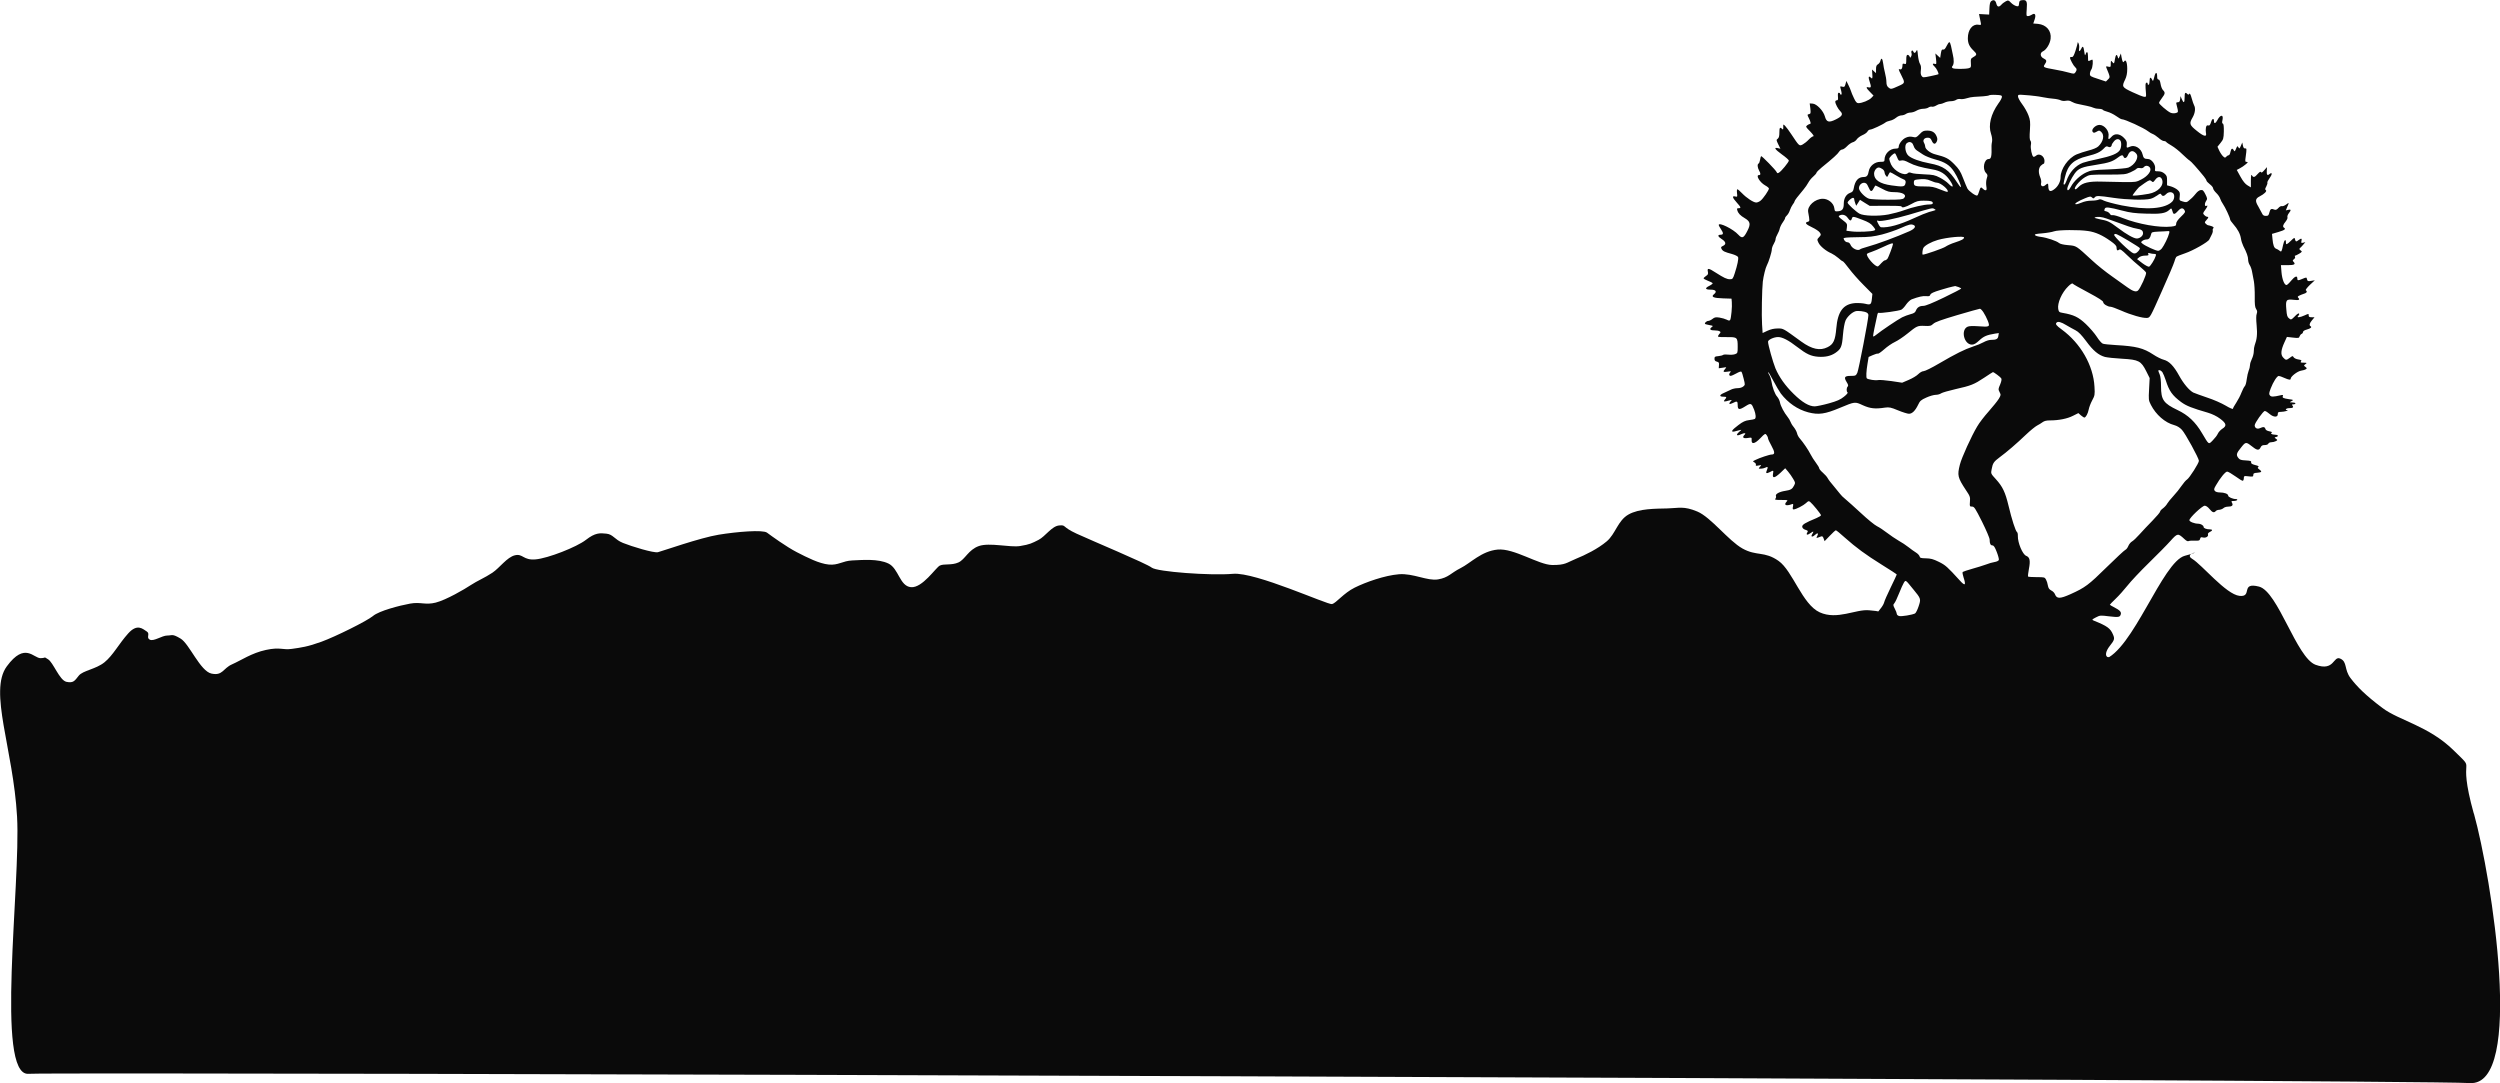 <?xml version="1.0" encoding="UTF-8" standalone="no"?>
<!-- Created with Inkscape (http://www.inkscape.org/) -->

<svg
   width="194.318mm"
   height="84.19mm"
   viewBox="0 0 194.318 84.19"
   version="1.1"
   id="svg1"
   xml:space="preserve"
   xmlns:inkscape="http://www.inkscape.org/namespaces/inkscape"
   xmlns:sodipodi="http://sodipodi.sourceforge.net/DTD/sodipodi-0.dtd"
   xmlns="http://www.w3.org/2000/svg"
   xmlns:svg="http://www.w3.org/2000/svg"><sodipodi:namedview
     id="namedview1"
     pagecolor="#ffffff"
     bordercolor="#000000"
     borderopacity="0.25"
     inkscape:showpageshadow="2"
     inkscape:pageopacity="0.0"
     inkscape:pagecheckerboard="0"
     inkscape:deskcolor="#d1d1d1"
     inkscape:document-units="mm"
     inkscape:zoom="1.654314"
     inkscape:cx="271.71384"
     inkscape:cy="474.2147"
     inkscape:window-width="3840"
     inkscape:window-height="2071"
     inkscape:window-x="-9"
     inkscape:window-y="-9"
     inkscape:window-maximized="1"
     inkscape:current-layer="layer1" /><defs
     id="defs1" /><g
     inkscape:label="Layer 1"
     inkscape:groupmode="layer"
     id="layer1"
     transform="translate(-20.292,-49.396)"><path
       style="display:inline;fill:#0a0a0a;fill-opacity:1;stroke-width:1.8;paint-order:markers stroke fill"
       d="m 212.572,112.63 c -1.376,-4.939 0.355,-3.033 -1.579,-4.924 -1.934,-1.891 -4.21,-2.297 -5.518,-3.279 -1.308,-0.982 -1.962,-1.642 -2.479,-2.319 -0.517,-0.677 -0.237,-1.268 -0.8,-1.519 -0.562,-0.252 -0.435,1.021 -1.919,0.48 -1.484,-0.541 -2.916,-5.697 -4.398,-6.078 -1.483,-0.38 -0.467,0.837 -1.519,0.72 -1.052,-0.117 -2.921,-2.431 -3.679,-2.879 -0.757,-0.448 1.194,-0.69 -0.56,-0.24 -1.754,0.45 -4.055,7.411 -6.317,8.077 -2.262,0.666 -2.624,-1.316 -3.679,-1.279 -1.054,0.037 -0.099,0.834 -2.239,0.96 -2.14,0.125 -7.934,-2.405 -9.996,-2.959 -2.062,-0.554 -1.286,-0.459 -2.319,-0.56 -1.033,-0.101 -2.479,0.779 -3.838,0.16 -1.359,-0.619 -2.097,-3.223 -3.199,-3.998 -1.101,-0.775 -1.706,-0.351 -2.799,-0.96 -1.093,-0.608 -2.46,-2.438 -3.519,-2.879 -1.058,-0.44 -1.418,-0.264 -2.319,-0.24 -0.901,0.024 -2.209,3.91e-4 -3.039,0.48 -0.83,0.479 -0.989,1.494 -1.679,2.079 -0.69,0.585 -1.68,1.068 -2.399,1.359 -0.719,0.292 -0.788,0.491 -1.839,0.48 -1.051,-0.011 -2.973,-1.319 -4.238,-1.2 -1.265,0.119 -2.106,1.053 -2.879,1.439 -0.773,0.387 -0.932,0.741 -1.759,0.88 -0.827,0.139 -1.933,-0.49 -3.039,-0.4 -1.106,0.09 -2.578,0.612 -3.439,1.04 -0.861,0.428 -1.439,1.2 -1.759,1.279 -0.32,0.08 -5.947,-2.506 -7.697,-2.353 -1.751,0.153 -5.918,-0.16 -6.317,-0.48 -0.4,-0.32 -4.641,-2.087 -5.838,-2.639 -1.197,-0.552 -0.786,-0.689 -1.359,-0.64 -0.574,0.049 -1.083,0.86 -1.599,1.12 -0.517,0.26 -0.664,0.354 -1.439,0.48 -0.776,0.126 -2.374,-0.289 -3.199,0 -0.825,0.289 -1.066,1.041 -1.599,1.279 -0.534,0.238 -1.12,0.08 -1.439,0.24 -0.32,0.16 -1.351,1.752 -2.239,1.679 -0.888,-0.073 -0.954,-1.454 -1.759,-1.839 -0.805,-0.385 -2.02,-0.274 -2.799,-0.24 -0.779,0.034 -1.089,0.394 -1.839,0.32 -0.751,-0.074 -1.674,-0.546 -2.479,-0.96 -0.805,-0.414 -1.999,-1.279 -2.319,-1.519 -0.32,-0.24 -2.332,-0.073 -3.758,0.16 -1.427,0.232 -4.398,1.279 -4.718,1.359 -0.32,0.08 -2.058,-0.451 -2.719,-0.72 -0.661,-0.268 -0.76,-0.662 -1.279,-0.72 -0.52,-0.058 -0.88,-0.08 -1.599,0.48 -0.72,0.56 -2.95,1.436 -3.918,1.519 -0.969,0.084 -0.974,-0.466 -1.599,-0.32 -0.625,0.147 -1.183,0.975 -1.759,1.359 -0.576,0.385 -1.2,0.64 -1.679,0.96 -0.48,0.32 -1.905,1.15 -2.719,1.359 -0.814,0.209 -1.174,-0.071 -1.999,0.08 -0.826,0.151 -2.399,0.56 -2.879,0.96 -0.48,0.4 -2.925,1.607 -3.998,1.999 -1.073,0.392 -1.595,0.459 -2.319,0.56 -0.724,0.101 -0.88,-0.16 -1.999,0.08 -1.12,0.24 -1.933,0.811 -2.639,1.12 -0.706,0.308 -0.723,0.909 -1.599,0.72 -0.876,-0.189 -1.727,-2.319 -2.399,-2.719 -0.672,-0.4 -0.629,-0.241 -1.04,-0.24 -0.411,8.8e-4 -1.054,0.483 -1.359,0.32 -0.306,-0.163 0.063,-0.454 -0.24,-0.64 -0.303,-0.186 -0.72,-0.64 -1.439,0.16 -0.72,0.8 -1.172,1.698 -1.839,2.239 -0.667,0.541 -1.679,0.64 -1.999,1.04 -0.32,0.4 -0.414,0.596 -0.96,0.48 -0.545,-0.117 -1.027,-1.527 -1.439,-1.759 -0.412,-0.232 -0.014,-0.106 -0.56,-0.08 -0.546,0.026 -1.219,-1.299 -2.639,0.64 -1.42,1.938 0.503,6.398 0.8,11.675 0.297,5.277 -1.703,20.161 0.88,19.992 2.583,-0.169 185.486,0.445 189.763,0.72 4.277,0.274 1.696,-16.013 0.32,-20.952 z"
       id="path2"
       sodipodi:nodetypes="zzzzzzzzzzzzzzzzzzzzzzzzzzzzzzzzzzzzzzzzzzzzzzzzzzzzzzzzzzzzzzzzzzzzzzzzzzzzzz" /><path
       d="m 175.072,49.477 c -0.096,0.066 -0.133,0.228 -0.147,0.574 l -0.022,0.478 -0.397,-0.022 -0.39,-0.022 0.044,0.228 c 0.022,0.118 0.066,0.317 0.088,0.427 0.044,0.199 0.029,0.213 -0.184,0.177 -0.464,-0.066 -0.817,0.39 -0.817,1.053 0,0.39 0.118,0.648 0.434,0.95 0.287,0.272 0.287,0.346 0,0.508 -0.206,0.118 -0.221,0.155 -0.199,0.471 0.022,0.317 0.007,0.346 -0.162,0.397 -0.272,0.074 -1.126,0.074 -1.244,0 -0.081,-0.052 -0.088,-0.096 -0.022,-0.169 0.118,-0.147 0.125,-0.478 0.022,-0.905 -0.044,-0.206 -0.11,-0.501 -0.14,-0.662 -0.037,-0.162 -0.088,-0.294 -0.125,-0.287 -0.044,0 -0.14,0.14 -0.221,0.309 -0.103,0.213 -0.184,0.294 -0.265,0.265 -0.096,-0.029 -0.133,0.037 -0.177,0.309 l -0.051,0.339 -0.184,-0.169 -0.191,-0.177 0.051,0.427 c 0.044,0.405 0.037,0.427 -0.103,0.383 -0.184,-0.059 -0.191,0.052 -0.007,0.213 0.147,0.132 0.346,0.537 0.294,0.596 -0.022,0.015 -0.294,0.081 -0.618,0.147 -0.559,0.118 -0.589,0.118 -0.685,-0.015 -0.066,-0.088 -0.088,-0.236 -0.059,-0.449 0.029,-0.221 0.007,-0.368 -0.066,-0.486 -0.066,-0.096 -0.132,-0.397 -0.162,-0.677 -0.037,-0.412 -0.059,-0.471 -0.118,-0.339 -0.088,0.191 -0.184,0.206 -0.243,0.052 -0.066,-0.162 -0.191,-0.052 -0.14,0.118 0.029,0.074 0.015,0.199 -0.029,0.265 -0.066,0.125 -0.074,0.125 -0.118,0 -0.029,-0.066 -0.096,-0.125 -0.155,-0.125 -0.074,0 -0.103,0.103 -0.103,0.375 0,0.339 -0.015,0.368 -0.147,0.324 -0.11,-0.037 -0.147,-0.015 -0.147,0.103 0,0.236 -0.081,0.368 -0.191,0.324 -0.14,-0.052 -0.132,0 0.074,0.405 0.331,0.662 0.339,0.655 -0.206,0.898 -0.567,0.258 -0.589,0.258 -0.78,0.096 -0.103,-0.088 -0.147,-0.221 -0.147,-0.42 0,-0.162 -0.051,-0.478 -0.11,-0.699 -0.059,-0.228 -0.125,-0.567 -0.147,-0.766 -0.051,-0.375 -0.14,-0.449 -0.213,-0.162 -0.022,0.096 -0.11,0.213 -0.191,0.258 -0.11,0.059 -0.147,0.155 -0.147,0.383 v 0.302 l -0.155,-0.14 -0.155,-0.14 0.022,0.346 c 0.029,0.368 0.007,0.412 -0.14,0.265 -0.155,-0.155 -0.184,0 -0.059,0.353 0.132,0.39 0.11,0.471 -0.103,0.42 -0.213,-0.059 -0.184,0.052 0.125,0.361 l 0.272,0.28 -0.169,0.177 c -0.177,0.191 -0.721,0.412 -1.008,0.412 -0.125,0 -0.206,-0.088 -0.346,-0.39 -0.103,-0.206 -0.206,-0.464 -0.236,-0.567 -0.029,-0.103 -0.125,-0.317 -0.206,-0.478 l -0.147,-0.294 -0.066,0.243 c -0.059,0.221 -0.088,0.243 -0.25,0.206 -0.155,-0.044 -0.184,-0.029 -0.147,0.081 0.11,0.39 0.125,0.537 0.051,0.537 -0.044,0 -0.081,-0.037 -0.081,-0.074 0,-0.044 -0.044,-0.074 -0.096,-0.074 -0.066,0 -0.081,0.088 -0.066,0.294 0.022,0.236 0.007,0.294 -0.088,0.294 -0.066,0 -0.118,0.052 -0.118,0.11 0,0.162 0.213,0.559 0.375,0.721 0.25,0.243 0.177,0.397 -0.317,0.648 -0.559,0.28 -0.743,0.228 -0.869,-0.236 -0.118,-0.427 -0.633,-0.964 -0.942,-0.986 l -0.236,-0.015 0.051,0.397 c 0.037,0.361 0.029,0.405 -0.103,0.434 -0.147,0.037 -0.147,0.044 -0.015,0.309 0.147,0.287 0.177,0.456 0.081,0.456 -0.037,0 -0.125,0.044 -0.206,0.103 -0.133,0.103 -0.125,0.125 0.228,0.478 0.213,0.221 0.317,0.375 0.25,0.375 -0.059,0 -0.228,0.118 -0.368,0.265 -0.132,0.147 -0.346,0.309 -0.464,0.375 -0.265,0.14 -0.272,0.125 -0.883,-0.795 -0.39,-0.589 -0.662,-0.891 -0.626,-0.677 0.007,0.029 0.007,0.125 0,0.206 -0.007,0.11 -0.029,0.118 -0.096,0.052 -0.162,-0.162 -0.206,-0.096 -0.206,0.287 0,0.28 -0.037,0.405 -0.125,0.478 -0.125,0.088 -0.118,0.11 0.037,0.434 l 0.169,0.346 -0.184,-0.044 c -0.361,-0.088 -0.25,0.088 0.287,0.478 0.302,0.213 0.552,0.434 0.552,0.486 0,0.118 -0.582,0.832 -0.766,0.935 -0.103,0.066 -0.147,0.059 -0.177,-0.029 -0.051,-0.147 -1.17,-1.295 -1.215,-1.251 -0.022,0.022 -0.059,0.155 -0.081,0.294 -0.022,0.14 -0.074,0.265 -0.11,0.28 -0.11,0.037 -0.096,0.309 0.029,0.53 0.14,0.243 0.14,0.368 0,0.368 -0.28,0 0.059,0.567 0.478,0.802 0.162,0.088 0.294,0.199 0.294,0.243 0,0.132 -0.449,0.788 -0.648,0.942 -0.096,0.081 -0.25,0.147 -0.339,0.147 -0.213,0 -0.751,-0.353 -1.111,-0.729 -0.155,-0.162 -0.317,-0.302 -0.353,-0.302 -0.037,0 -0.051,0.132 -0.029,0.302 0.037,0.287 0.029,0.302 -0.14,0.258 -0.265,-0.066 -0.221,0.096 0.118,0.471 0.331,0.368 0.361,0.442 0.14,0.442 -0.118,0 -0.14,0.029 -0.096,0.162 0.066,0.236 0.236,0.412 0.589,0.618 0.42,0.25 0.464,0.456 0.199,0.972 -0.294,0.581 -0.412,0.626 -0.707,0.309 -0.397,-0.442 -1.524,-0.994 -1.524,-0.758 0,0.044 0.081,0.199 0.184,0.346 0.199,0.294 0.184,0.412 -0.037,0.412 -0.258,0 -0.228,0.14 0.074,0.331 0.339,0.213 0.383,0.412 0.11,0.537 -0.162,0.074 -0.177,0.11 -0.11,0.236 0.096,0.177 0.221,0.236 0.817,0.397 0.228,0.066 0.442,0.169 0.464,0.236 0.051,0.132 -0.051,0.626 -0.258,1.259 -0.14,0.434 -0.169,0.464 -0.368,0.464 -0.25,0 -0.464,-0.103 -1.111,-0.515 -0.552,-0.361 -0.677,-0.375 -0.611,-0.081 0.037,0.184 0.015,0.243 -0.14,0.339 -0.103,0.074 -0.191,0.155 -0.191,0.184 0,0.037 0.147,0.118 0.331,0.191 0.184,0.066 0.353,0.155 0.375,0.184 0.015,0.037 -0.103,0.132 -0.265,0.213 -0.368,0.184 -0.324,0.294 0.118,0.294 0.39,0 0.501,0.155 0.25,0.353 -0.258,0.206 -0.051,0.302 0.707,0.324 l 0.655,0.022 0.022,0.258 c 0.037,0.339 -0.051,1.266 -0.125,1.391 -0.051,0.074 -0.103,0.074 -0.272,-0.015 -0.118,-0.059 -0.368,-0.132 -0.559,-0.162 -0.287,-0.044 -0.383,-0.029 -0.545,0.103 -0.11,0.088 -0.258,0.155 -0.324,0.155 -0.147,0 -0.331,0.191 -0.243,0.243 0.029,0.015 0.191,0.059 0.353,0.088 0.258,0.044 0.28,0.059 0.162,0.147 -0.213,0.155 -0.147,0.258 0.191,0.258 0.169,0 0.361,0.029 0.42,0.074 0.088,0.052 0.088,0.088 -0.037,0.213 -0.074,0.088 -0.11,0.177 -0.088,0.199 0.022,0.029 0.346,0.044 0.707,0.037 0.788,-0.007 0.817,0.022 0.817,0.766 0,0.456 -0.007,0.486 -0.199,0.559 -0.118,0.044 -0.353,0.059 -0.53,0.037 -0.177,-0.022 -0.361,-0.015 -0.405,0.022 -0.044,0.037 -0.213,0.081 -0.375,0.096 -0.258,0.022 -0.294,0.044 -0.294,0.206 0,0.125 0.051,0.191 0.184,0.221 0.155,0.037 0.184,0.088 0.162,0.28 l -0.015,0.236 0.309,-0.044 c 0.309,-0.052 0.317,-0.052 0.184,0.096 -0.191,0.221 -0.155,0.265 0.184,0.213 0.258,-0.044 0.302,-0.037 0.228,0.037 -0.132,0.132 -0.118,0.287 0.022,0.287 0.059,0 0.265,-0.088 0.442,-0.191 0.191,-0.11 0.361,-0.169 0.39,-0.132 0.037,0.037 0.118,0.28 0.177,0.545 0.118,0.471 0.118,0.478 -0.029,0.604 -0.096,0.081 -0.28,0.132 -0.449,0.132 -0.162,0 -0.383,0.052 -0.486,0.103 -0.11,0.059 -0.361,0.177 -0.552,0.258 -0.383,0.162 -0.405,0.302 -0.044,0.302 0.243,0 0.265,0.044 0.088,0.236 -0.14,0.155 -0.051,0.177 0.339,0.059 0.243,-0.066 0.243,-0.066 0.118,0.074 -0.184,0.199 -0.096,0.258 0.177,0.118 0.324,-0.169 0.375,-0.147 0.375,0.177 0,0.368 0.125,0.383 0.618,0.066 0.412,-0.258 0.456,-0.236 0.662,0.287 0.132,0.353 0.155,0.648 0.044,0.714 -0.037,0.022 -0.236,0.066 -0.442,0.088 -0.294,0.037 -0.478,0.118 -0.824,0.383 -0.523,0.39 -0.633,0.567 -0.309,0.501 0.118,-0.029 0.294,-0.074 0.397,-0.103 0.177,-0.044 0.177,-0.044 -0.037,0.14 -0.28,0.243 -0.191,0.346 0.155,0.177 0.28,-0.125 0.412,-0.103 0.265,0.044 -0.199,0.199 -0.103,0.302 0.236,0.25 0.324,-0.052 0.331,-0.052 0.317,0.155 -0.022,0.361 0.243,0.309 0.677,-0.14 0.361,-0.375 0.383,-0.383 0.486,-0.25 0.059,0.081 0.11,0.191 0.11,0.25 0,0.059 0.118,0.324 0.265,0.581 0.272,0.493 0.287,0.685 0.029,0.685 -0.169,0 -0.964,0.265 -1.281,0.427 -0.213,0.103 -0.213,0.11 -0.066,0.191 0.081,0.044 0.132,0.125 0.11,0.184 -0.029,0.081 0.015,0.096 0.206,0.052 0.243,-0.044 0.243,-0.044 0.11,0.103 -0.132,0.147 -0.125,0.147 0.066,0.147 0.11,0 0.265,-0.037 0.353,-0.081 0.191,-0.103 0.228,-0.052 0.125,0.184 -0.118,0.258 -0.051,0.302 0.221,0.162 0.294,-0.155 0.302,-0.155 0.25,0.14 -0.059,0.368 0.118,0.339 0.581,-0.088 l 0.368,-0.353 0.221,0.258 c 0.118,0.14 0.302,0.397 0.397,0.567 0.177,0.294 0.177,0.317 0.066,0.53 -0.132,0.265 -0.258,0.339 -0.692,0.405 -0.442,0.066 -0.766,0.243 -0.714,0.39 0.029,0.066 0.007,0.162 -0.037,0.213 -0.074,0.088 0.007,0.103 0.449,0.103 0.53,0 0.537,0 0.412,0.14 -0.243,0.265 -0.022,0.353 0.427,0.184 0.096,-0.037 0.11,-0.007 0.074,0.184 -0.037,0.169 -0.022,0.228 0.051,0.228 0.184,-0.007 0.758,-0.302 0.964,-0.493 0.177,-0.169 0.213,-0.177 0.324,-0.088 0.199,0.162 0.839,0.95 0.839,1.031 0,0.044 -0.155,0.14 -0.346,0.221 -0.905,0.375 -1.134,0.515 -1.111,0.685 0.015,0.096 0.103,0.184 0.25,0.228 0.191,0.059 0.213,0.096 0.147,0.199 -0.125,0.206 0,0.236 0.243,0.059 0.243,-0.169 0.28,-0.155 0.14,0.074 -0.14,0.213 -0.007,0.265 0.199,0.074 0.213,-0.199 0.309,-0.162 0.184,0.081 -0.081,0.14 -0.074,0.155 0.044,0.125 0.081,-0.022 0.191,-0.066 0.258,-0.096 0.096,-0.037 0.147,0.007 0.199,0.162 l 0.074,0.206 0.405,-0.42 c 0.221,-0.236 0.434,-0.427 0.471,-0.427 0.037,0 0.346,0.25 0.685,0.559 0.905,0.802 1.605,1.318 2.9,2.127 0.633,0.39 1.148,0.729 1.148,0.751 0,0.022 -0.213,0.478 -0.471,1.008 -0.258,0.53 -0.493,1.06 -0.515,1.178 -0.029,0.118 -0.169,0.346 -0.309,0.508 -0.14,0.169 -0.25,0.353 -0.25,0.427 0,0.169 0.449,0.53 0.986,0.802 0.405,0.206 0.493,0.221 1.266,0.221 0.773,0 0.839,0.007 0.942,0.162 0.066,0.096 0.118,0.317 0.118,0.515 0,0.265 0.074,0.478 0.294,0.905 0.309,0.581 0.361,0.824 0.199,0.891 -0.051,0.015 -0.309,-0.015 -0.574,-0.081 -0.258,-0.059 -0.655,-0.11 -0.883,-0.11 -0.486,0 -0.545,0.074 -0.427,0.537 0.037,0.169 0.066,0.559 0.051,0.861 l -0.022,0.552 h -0.53 c -0.449,0 -0.552,0.022 -0.714,0.177 -0.213,0.199 -0.375,0.64 -0.478,1.31 -0.059,0.368 -0.147,0.559 -0.42,0.95 -0.567,0.795 -0.67,1.318 -0.39,1.943 0.721,1.597 4.041,2.576 9.746,2.871 4.667,0.243 8.193,-0.177 10.894,-1.288 1.119,-0.464 2.157,-1.2 2.436,-1.744 0.147,-0.287 0.125,-0.699 -0.051,-1.067 -0.162,-0.339 -0.773,-0.935 -1.141,-1.111 -0.213,-0.096 -0.236,-0.14 -0.28,-0.596 -0.022,-0.265 -0.096,-0.662 -0.155,-0.876 -0.125,-0.405 -0.125,-0.405 -0.729,-0.486 -0.162,-0.022 -0.339,-0.081 -0.39,-0.133 -0.051,-0.059 -0.147,-0.449 -0.206,-0.869 -0.066,-0.427 -0.147,-0.802 -0.191,-0.846 -0.037,-0.037 -0.353,-0.088 -0.714,-0.11 -0.353,-0.022 -0.685,-0.066 -0.729,-0.096 -0.184,-0.118 -0.103,-0.471 0.184,-0.839 0.375,-0.471 0.405,-0.567 0.265,-0.891 -0.206,-0.493 -0.449,-0.67 -1.494,-1.089 -0.169,-0.074 -0.162,-0.081 0.155,-0.25 0.324,-0.169 0.361,-0.169 1.008,-0.088 0.743,0.088 0.861,0.074 0.927,-0.14 0.066,-0.191 -0.066,-0.331 -0.493,-0.552 -0.191,-0.096 -0.353,-0.191 -0.353,-0.206 0,-0.022 0.206,-0.228 0.449,-0.464 0.25,-0.236 0.662,-0.699 0.92,-1.023 0.258,-0.331 1.008,-1.126 1.664,-1.767 0.662,-0.648 1.421,-1.413 1.686,-1.715 0.545,-0.604 0.574,-0.604 1.075,-0.14 0.147,0.14 0.265,0.199 0.324,0.162 0.051,-0.029 0.265,-0.044 0.478,-0.037 0.331,0.015 0.383,0 0.42,-0.14 0.029,-0.125 0.074,-0.147 0.228,-0.103 0.221,0.052 0.442,-0.088 0.383,-0.243 -0.022,-0.059 0.037,-0.132 0.14,-0.184 0.228,-0.103 0.236,-0.206 0.022,-0.206 -0.28,0 -0.501,-0.088 -0.501,-0.191 0,-0.118 -0.228,-0.25 -0.42,-0.25 -0.287,0 -0.685,-0.155 -0.685,-0.272 0,-0.184 1.001,-1.126 1.192,-1.126 0.103,0 0.25,0.103 0.375,0.258 0.221,0.272 0.353,0.317 0.486,0.155 0.044,-0.052 0.169,-0.096 0.272,-0.096 0.096,-0.007 0.243,-0.059 0.317,-0.125 0.066,-0.066 0.228,-0.118 0.346,-0.118 0.324,0 0.434,-0.096 0.331,-0.287 -0.081,-0.14 -0.066,-0.155 0.132,-0.155 0.118,0 0.243,-0.037 0.265,-0.074 0.022,-0.044 -0.015,-0.074 -0.096,-0.074 -0.243,0 -0.604,-0.155 -0.604,-0.265 0,-0.14 -0.302,-0.25 -0.655,-0.25 -0.169,0 -0.324,-0.044 -0.383,-0.118 -0.081,-0.103 -0.074,-0.162 0.081,-0.427 0.324,-0.567 0.736,-1.075 0.876,-1.075 0.074,0 0.361,0.169 0.64,0.368 0.28,0.206 0.537,0.361 0.582,0.346 0.037,-0.015 0.074,-0.11 0.074,-0.206 0,-0.155 0.029,-0.177 0.221,-0.155 0.493,0.059 0.515,0.052 0.515,-0.096 0,-0.118 0.059,-0.155 0.317,-0.169 0.346,-0.029 0.383,-0.088 0.147,-0.258 -0.132,-0.096 -0.147,-0.132 -0.074,-0.184 0.074,-0.052 0,-0.096 -0.243,-0.155 -0.25,-0.066 -0.331,-0.118 -0.317,-0.213 0.022,-0.103 -0.051,-0.125 -0.42,-0.147 -0.353,-0.015 -0.464,-0.052 -0.567,-0.184 -0.191,-0.243 -0.162,-0.368 0.206,-0.817 0.368,-0.464 0.375,-0.464 0.92,-0.037 0.331,0.265 0.486,0.265 0.596,0.029 0.066,-0.14 0.14,-0.184 0.324,-0.184 0.14,0 0.25,-0.044 0.28,-0.11 0.022,-0.059 0.125,-0.11 0.228,-0.11 0.11,0 0.265,-0.037 0.346,-0.081 0.155,-0.081 0.155,-0.088 0.015,-0.191 -0.132,-0.096 -0.132,-0.103 0.029,-0.14 0.221,-0.059 0.132,-0.177 -0.133,-0.177 -0.228,0 -0.361,-0.11 -0.206,-0.169 0.051,-0.015 -0.029,-0.059 -0.191,-0.088 -0.184,-0.037 -0.294,-0.103 -0.317,-0.191 -0.044,-0.162 -0.162,-0.177 -0.42,-0.059 -0.213,0.103 -0.412,-0.007 -0.412,-0.221 0,-0.177 0.662,-1.111 0.788,-1.111 0.066,0 0.228,0.103 0.368,0.228 0.317,0.272 0.648,0.28 0.64,0.007 0,-0.14 0.037,-0.162 0.258,-0.169 0.25,0 0.662,-0.125 0.471,-0.132 -0.213,-0.015 -0.074,-0.155 0.147,-0.155 0.294,0 0.375,-0.059 0.265,-0.199 -0.066,-0.074 -0.051,-0.096 0.074,-0.096 0.081,0 0.155,-0.037 0.155,-0.074 0,-0.044 -0.11,-0.074 -0.236,-0.074 -0.243,-0.007 -0.243,-0.007 -0.066,-0.103 0.169,-0.096 0.162,-0.103 -0.177,-0.147 -0.478,-0.074 -0.552,-0.11 -0.501,-0.243 0.037,-0.096 0.007,-0.11 -0.169,-0.066 -0.574,0.132 -0.736,0.132 -0.832,0.015 -0.088,-0.103 -0.074,-0.184 0.059,-0.545 0.199,-0.515 0.493,-0.972 0.626,-0.972 0.059,0 0.243,0.066 0.42,0.147 0.368,0.162 0.508,0.184 0.508,0.066 0,-0.169 0.515,-0.567 0.788,-0.618 0.155,-0.022 0.331,-0.074 0.39,-0.118 0.096,-0.059 0.088,-0.088 -0.029,-0.177 -0.147,-0.11 -0.147,-0.11 0,-0.221 0.132,-0.096 0.118,-0.103 -0.147,-0.11 -0.228,0 -0.265,-0.022 -0.199,-0.103 0.066,-0.081 0.029,-0.11 -0.206,-0.147 -0.162,-0.022 -0.324,-0.103 -0.368,-0.169 -0.066,-0.125 -0.088,-0.118 -0.294,0.037 -0.28,0.206 -0.309,0.206 -0.523,-0.022 -0.206,-0.221 -0.177,-0.567 0.103,-1.178 l 0.191,-0.42 0.471,0.052 c 0.434,0.052 0.478,0.037 0.515,-0.096 0.029,-0.081 0.096,-0.169 0.155,-0.191 0.059,-0.022 0.11,-0.088 0.11,-0.147 0,-0.066 0.118,-0.147 0.294,-0.191 0.302,-0.081 0.42,-0.184 0.294,-0.258 -0.125,-0.074 -0.081,-0.236 0.118,-0.471 l 0.191,-0.228 h -0.228 c -0.177,0 -0.228,-0.029 -0.228,-0.147 0,-0.14 0,-0.14 -0.309,0 -0.368,0.169 -0.655,0.199 -0.515,0.059 0.051,-0.052 0.088,-0.118 0.088,-0.147 0,-0.125 -0.14,-0.052 -0.375,0.199 -0.243,0.243 -0.258,0.25 -0.412,0.125 -0.14,-0.103 -0.177,-0.221 -0.213,-0.692 -0.066,-0.751 -0.015,-0.817 0.567,-0.751 0.427,0.052 0.523,0 0.346,-0.177 -0.081,-0.081 0.029,-0.147 0.552,-0.331 0.14,-0.052 0.162,-0.162 0.051,-0.236 -0.044,-0.022 0.103,-0.213 0.309,-0.412 l 0.39,-0.361 -0.28,0.044 c -0.243,0.044 -0.287,0.029 -0.324,-0.11 -0.044,-0.184 -0.029,-0.184 -0.368,-0.044 -0.339,0.147 -0.39,0.14 -0.39,-0.037 0,-0.243 -0.191,-0.169 -0.486,0.184 -0.147,0.184 -0.309,0.331 -0.353,0.331 -0.169,0 -0.339,-0.434 -0.39,-0.986 l -0.044,-0.559 h 0.53 c 0.53,0 0.64,-0.074 0.434,-0.28 -0.066,-0.066 -0.059,-0.11 0.051,-0.184 0.074,-0.059 0.11,-0.14 0.081,-0.184 -0.029,-0.052 -0.029,-0.088 0.007,-0.088 0.029,0 0.177,-0.074 0.317,-0.155 0.236,-0.147 0.243,-0.162 0.11,-0.258 -0.118,-0.088 -0.125,-0.118 -0.029,-0.199 0.059,-0.044 0.169,-0.169 0.25,-0.265 l 0.147,-0.177 -0.169,0.044 c -0.155,0.037 -0.169,0.022 -0.132,-0.14 0.051,-0.199 -0.015,-0.221 -0.221,-0.066 -0.191,0.147 -0.228,0.14 -0.28,-0.052 -0.037,-0.162 -0.051,-0.155 -0.324,0.11 -0.317,0.309 -0.383,0.331 -0.383,0.132 0,-0.324 -0.14,-0.199 -0.221,0.191 -0.11,0.537 -0.132,0.574 -0.28,0.442 -0.074,-0.059 -0.184,-0.125 -0.258,-0.147 -0.162,-0.059 -0.243,-0.272 -0.287,-0.773 l -0.037,-0.383 0.501,-0.147 c 0.486,-0.147 0.596,-0.228 0.434,-0.331 -0.125,-0.074 -0.081,-0.236 0.118,-0.471 0.11,-0.14 0.177,-0.28 0.147,-0.346 -0.022,-0.066 0.022,-0.199 0.103,-0.302 0.199,-0.25 0.184,-0.331 -0.044,-0.272 l -0.184,0.044 0.11,-0.272 c 0.155,-0.361 0.155,-0.361 -0.096,-0.177 -0.118,0.088 -0.265,0.14 -0.324,0.118 -0.059,-0.022 -0.177,0.037 -0.272,0.147 -0.103,0.118 -0.199,0.162 -0.28,0.132 -0.265,-0.11 -0.346,-0.074 -0.412,0.199 -0.059,0.243 -0.096,0.28 -0.28,0.28 -0.162,0 -0.236,-0.052 -0.302,-0.206 -0.051,-0.11 -0.184,-0.353 -0.294,-0.545 -0.25,-0.412 -0.221,-0.596 0.118,-0.766 0.361,-0.184 0.589,-0.412 0.478,-0.486 -0.074,-0.044 -0.066,-0.103 0.037,-0.287 0.066,-0.125 0.103,-0.258 0.081,-0.294 -0.022,-0.037 0.066,-0.206 0.191,-0.383 0.213,-0.294 0.191,-0.464 -0.044,-0.272 -0.147,0.132 -0.213,0.037 -0.191,-0.28 l 0.015,-0.272 -0.213,0.243 c -0.147,0.169 -0.221,0.221 -0.25,0.147 -0.029,-0.066 -0.11,-0.022 -0.258,0.14 -0.236,0.272 -0.339,0.302 -0.449,0.11 -0.059,-0.096 -0.074,0.007 -0.081,0.405 v 0.53 l -0.258,-0.155 c -0.177,-0.103 -0.353,-0.317 -0.552,-0.677 l -0.287,-0.523 0.236,-0.125 c 0.133,-0.066 0.339,-0.206 0.456,-0.309 0.184,-0.155 0.199,-0.184 0.081,-0.191 -0.125,0 -0.132,-0.037 -0.081,-0.39 0.088,-0.64 0.081,-0.677 -0.044,-0.655 -0.081,0.007 -0.14,-0.059 -0.169,-0.221 l -0.051,-0.243 -0.11,0.258 c -0.103,0.236 -0.118,0.243 -0.191,0.118 -0.074,-0.125 -0.088,-0.118 -0.184,0.11 -0.088,0.221 -0.118,0.236 -0.177,0.118 -0.11,-0.199 -0.199,-0.147 -0.258,0.132 -0.022,0.14 -0.088,0.258 -0.14,0.258 -0.051,0 -0.132,0.052 -0.184,0.11 -0.088,0.103 -0.11,0.096 -0.258,-0.037 -0.088,-0.088 -0.221,-0.287 -0.294,-0.449 l -0.132,-0.287 0.236,-0.294 c 0.221,-0.272 0.243,-0.346 0.258,-0.883 0.007,-0.397 -0.015,-0.596 -0.074,-0.618 -0.066,-0.022 -0.074,-0.11 -0.029,-0.294 0.096,-0.449 -0.177,-0.42 -0.412,0.044 -0.125,0.236 -0.25,0.272 -0.25,0.066 0,-0.272 -0.14,-0.228 -0.228,0.066 -0.074,0.228 -0.118,0.287 -0.221,0.258 -0.096,-0.029 -0.14,0.007 -0.177,0.169 -0.022,0.118 -0.022,0.302 0,0.397 0.088,0.353 -0.155,0.302 -0.699,-0.14 -0.582,-0.464 -0.618,-0.567 -0.331,-1.06 0.191,-0.339 0.236,-0.714 0.11,-0.935 -0.037,-0.066 -0.125,-0.317 -0.191,-0.559 -0.081,-0.294 -0.14,-0.397 -0.184,-0.331 -0.044,0.081 -0.081,0.081 -0.155,0.007 -0.162,-0.162 -0.206,-0.096 -0.206,0.28 0,0.427 -0.074,0.471 -0.221,0.125 l -0.096,-0.236 -0.029,0.236 c -0.022,0.184 -0.066,0.243 -0.184,0.243 -0.118,0 -0.14,0.029 -0.103,0.162 0.029,0.096 0.066,0.272 0.096,0.397 0.037,0.213 0.022,0.236 -0.184,0.287 -0.133,0.029 -0.294,0.007 -0.397,-0.044 -0.272,-0.14 -0.869,-0.662 -0.869,-0.751 0,-0.052 0.103,-0.221 0.221,-0.375 0.258,-0.339 0.272,-0.434 0.081,-0.626 -0.074,-0.074 -0.155,-0.287 -0.184,-0.478 -0.037,-0.221 -0.088,-0.339 -0.162,-0.339 -0.066,0 -0.103,-0.074 -0.103,-0.206 0,-0.405 -0.125,-0.412 -0.221,-0.007 -0.088,0.353 -0.103,0.375 -0.169,0.228 -0.11,-0.236 -0.199,-0.199 -0.199,0.088 0,0.14 -0.029,0.28 -0.074,0.302 -0.037,0.022 -0.074,-0.007 -0.074,-0.074 0,-0.066 -0.044,-0.11 -0.088,-0.088 -0.096,0.029 -0.103,0.177 -0.044,0.824 0.022,0.28 0.007,0.294 -0.162,0.272 -0.103,-0.015 -0.508,-0.177 -0.898,-0.361 -0.81,-0.383 -0.832,-0.42 -0.559,-0.979 0.11,-0.236 0.162,-0.471 0.162,-0.832 0,-0.508 -0.118,-0.78 -0.243,-0.574 -0.081,0.125 -0.125,0.044 -0.199,-0.324 l -0.051,-0.294 -0.096,0.221 c -0.096,0.213 -0.103,0.213 -0.147,0.052 -0.074,-0.258 -0.162,-0.191 -0.221,0.169 -0.051,0.368 -0.081,0.39 -0.221,0.199 -0.088,-0.11 -0.096,-0.096 -0.103,0.155 0,0.258 -0.007,0.272 -0.199,0.228 -0.169,-0.044 -0.184,-0.037 -0.14,0.088 0.302,0.736 0.302,0.729 0.125,0.905 l -0.162,0.162 -0.618,-0.206 c -0.574,-0.184 -0.626,-0.213 -0.626,-0.39 0,-0.103 0.051,-0.258 0.11,-0.339 0.103,-0.132 0.162,-0.766 0.066,-0.766 -0.022,0 -0.103,0.037 -0.184,0.074 -0.132,0.074 -0.14,0.052 -0.14,-0.294 0,-0.383 -0.088,-0.486 -0.184,-0.206 -0.044,0.14 -0.066,0.103 -0.103,-0.177 -0.059,-0.434 -0.125,-0.501 -0.236,-0.25 -0.118,0.25 -0.221,0.243 -0.169,-0.015 0.022,-0.11 0.007,-0.28 -0.037,-0.383 -0.044,-0.11 -0.074,-0.14 -0.074,-0.066 -0.007,0.066 -0.081,0.346 -0.169,0.626 -0.132,0.397 -0.199,0.508 -0.294,0.486 -0.074,-0.015 -0.132,0.015 -0.132,0.059 0,0.125 0.272,0.626 0.397,0.729 0.14,0.118 0.147,0.228 0.022,0.405 -0.096,0.125 -0.125,0.125 -0.501,0.022 -0.221,-0.066 -0.721,-0.177 -1.111,-0.243 -0.876,-0.155 -0.927,-0.177 -0.766,-0.405 0.169,-0.243 0.147,-0.339 -0.081,-0.449 -0.287,-0.132 -0.317,-0.442 -0.066,-0.559 0.265,-0.118 0.552,-0.589 0.596,-0.972 0.081,-0.618 -0.324,-1.097 -0.979,-1.163 l -0.368,-0.029 0.103,-0.302 c 0.132,-0.375 0.029,-0.552 -0.213,-0.383 -0.088,0.059 -0.221,0.11 -0.302,0.11 -0.132,0 -0.132,-0.037 -0.096,-0.545 0.051,-0.611 -0.007,-0.736 -0.368,-0.692 -0.169,0.015 -0.213,0.059 -0.228,0.265 -0.022,0.213 -0.044,0.236 -0.221,0.191 -0.11,-0.029 -0.294,-0.14 -0.405,-0.258 -0.191,-0.199 -0.221,-0.206 -0.405,-0.11 -0.11,0.059 -0.265,0.169 -0.339,0.258 -0.199,0.221 -0.324,0.191 -0.397,-0.081 -0.066,-0.265 -0.206,-0.331 -0.397,-0.191 z m 0.824,7.449 c 0,0.074 -0.118,0.309 -0.272,0.508 -0.589,0.832 -0.802,1.693 -0.574,2.363 0.074,0.213 0.103,0.456 0.081,0.589 -0.029,0.125 -0.044,0.28 -0.044,0.339 0.022,0.824 -0.022,1.031 -0.221,1.031 -0.353,0 -0.508,0.766 -0.213,1.075 0.14,0.147 0.147,0.191 0.066,0.427 -0.051,0.155 -0.066,0.397 -0.037,0.596 0.044,0.265 0.029,0.331 -0.059,0.331 -0.059,0 -0.147,-0.052 -0.199,-0.11 -0.147,-0.177 -0.206,-0.132 -0.294,0.184 -0.044,0.155 -0.11,0.309 -0.147,0.331 -0.103,0.066 -0.655,-0.331 -0.773,-0.545 -0.051,-0.103 -0.206,-0.471 -0.339,-0.817 -0.199,-0.523 -0.317,-0.699 -0.685,-1.075 -0.449,-0.449 -0.633,-0.545 -1.494,-0.766 -0.368,-0.096 -0.758,-0.397 -0.758,-0.596 0,-0.081 -0.044,-0.206 -0.088,-0.287 -0.132,-0.206 0.007,-0.405 0.28,-0.405 0.169,0 0.236,0.052 0.317,0.236 0.125,0.287 0.272,0.309 0.39,0.059 0.059,-0.132 0.059,-0.236 -0.015,-0.405 -0.133,-0.309 -0.346,-0.442 -0.729,-0.442 -0.28,0 -0.361,0.037 -0.589,0.28 -0.25,0.258 -0.287,0.272 -0.53,0.213 -0.191,-0.044 -0.346,-0.029 -0.53,0.052 -0.272,0.11 -0.567,0.486 -0.567,0.721 0,0.096 -0.059,0.132 -0.221,0.132 -0.478,0 -0.883,0.405 -0.883,0.883 0,0.125 -0.044,0.147 -0.331,0.147 -0.42,0 -0.817,0.317 -0.891,0.721 -0.059,0.346 -0.155,0.456 -0.375,0.456 -0.442,0 -0.692,0.28 -0.795,0.891 -0.037,0.206 -0.096,0.28 -0.287,0.346 -0.302,0.11 -0.486,0.427 -0.486,0.839 0,0.405 -0.11,0.559 -0.442,0.589 -0.243,0.022 -0.258,0.007 -0.294,-0.243 -0.051,-0.39 -0.471,-0.729 -0.891,-0.729 -0.611,0 -1.222,0.559 -1.141,1.03 0.125,0.699 0.125,0.714 -0.029,0.758 -0.265,0.066 -0.162,0.199 0.339,0.434 0.265,0.125 0.53,0.302 0.596,0.405 0.11,0.162 0.103,0.184 -0.051,0.353 -0.169,0.177 -0.169,0.191 -0.051,0.442 0.132,0.272 0.589,0.648 1.008,0.824 0.14,0.066 0.383,0.228 0.537,0.361 0.147,0.14 0.302,0.25 0.339,0.25 0.037,0 0.258,0.258 0.486,0.567 0.236,0.317 0.743,0.891 1.126,1.273 l 0.692,0.699 -0.037,0.353 c -0.044,0.471 -0.103,0.523 -0.523,0.412 -0.184,-0.044 -0.537,-0.066 -0.773,-0.052 -0.927,0.066 -1.362,0.648 -1.472,1.958 -0.081,0.935 -0.221,1.237 -0.67,1.465 -0.589,0.302 -1.222,0.169 -2.054,-0.434 -1.457,-1.06 -1.384,-1.016 -1.833,-1.016 -0.287,0 -0.537,0.059 -0.795,0.177 l -0.375,0.177 -0.044,-0.677 c -0.044,-0.655 -0.007,-2.738 0.059,-3.32 0.051,-0.42 0.213,-1.082 0.309,-1.251 0.14,-0.25 0.39,-1.053 0.39,-1.244 0,-0.103 0.066,-0.294 0.147,-0.427 0.081,-0.132 0.147,-0.302 0.147,-0.383 0,-0.074 0.066,-0.243 0.14,-0.368 0.074,-0.125 0.162,-0.331 0.184,-0.456 0.029,-0.125 0.133,-0.339 0.236,-0.478 0.096,-0.132 0.177,-0.28 0.177,-0.324 0,-0.052 0.066,-0.147 0.147,-0.221 0.074,-0.066 0.184,-0.25 0.228,-0.397 0.051,-0.147 0.147,-0.346 0.221,-0.442 0.081,-0.096 0.14,-0.206 0.14,-0.243 0,-0.066 0.258,-0.405 0.707,-0.935 0.125,-0.147 0.287,-0.383 0.361,-0.523 0.074,-0.14 0.243,-0.353 0.375,-0.464 0.14,-0.118 0.25,-0.25 0.258,-0.294 0,-0.052 0.184,-0.236 0.405,-0.42 0.891,-0.721 1.251,-1.053 1.354,-1.222 0.059,-0.096 0.169,-0.177 0.25,-0.177 0.074,0 0.243,-0.118 0.375,-0.258 0.132,-0.14 0.331,-0.272 0.434,-0.302 0.11,-0.022 0.258,-0.132 0.317,-0.228 0.066,-0.103 0.265,-0.25 0.434,-0.324 0.177,-0.074 0.353,-0.199 0.397,-0.28 0.044,-0.088 0.14,-0.155 0.213,-0.155 0.14,0 0.994,-0.397 1.185,-0.552 0.059,-0.052 0.221,-0.11 0.353,-0.14 0.14,-0.022 0.346,-0.125 0.471,-0.228 0.118,-0.103 0.309,-0.184 0.42,-0.184 0.11,0 0.265,-0.052 0.346,-0.11 0.074,-0.059 0.243,-0.11 0.361,-0.11 0.125,0 0.331,-0.066 0.464,-0.147 0.132,-0.081 0.368,-0.147 0.515,-0.147 0.155,0 0.346,-0.044 0.42,-0.103 0.074,-0.052 0.199,-0.081 0.272,-0.059 0.074,0.015 0.213,-0.022 0.317,-0.088 0.096,-0.066 0.236,-0.118 0.309,-0.118 0.074,0 0.228,-0.052 0.346,-0.11 0.11,-0.059 0.331,-0.11 0.478,-0.11 0.155,0 0.339,-0.044 0.42,-0.103 0.081,-0.059 0.221,-0.088 0.339,-0.066 0.103,0.022 0.317,-0.007 0.478,-0.059 0.155,-0.052 0.412,-0.103 0.574,-0.11 0.162,-0.015 0.486,-0.029 0.714,-0.044 0.228,-0.015 0.442,-0.052 0.471,-0.081 0.029,-0.022 0.258,-0.044 0.515,-0.029 0.405,0.015 0.471,0.037 0.471,0.155 z m 2.539,-0.074 c 0.162,0.015 0.478,0.066 0.699,0.11 0.221,0.044 0.574,0.096 0.788,0.11 0.206,0.015 0.449,0.074 0.537,0.118 0.096,0.052 0.272,0.066 0.42,0.037 0.177,-0.029 0.309,-0.007 0.434,0.074 0.096,0.059 0.317,0.147 0.493,0.177 0.169,0.037 0.486,0.103 0.699,0.147 0.213,0.044 0.449,0.11 0.53,0.155 0.074,0.037 0.25,0.074 0.397,0.074 0.14,0 0.28,0.037 0.302,0.074 0.022,0.044 0.191,0.11 0.361,0.155 0.177,0.044 0.478,0.191 0.677,0.331 0.191,0.14 0.39,0.25 0.442,0.25 0.243,0 1.708,0.67 2.054,0.942 0.11,0.088 0.265,0.177 0.353,0.206 0.088,0.029 0.287,0.162 0.442,0.294 0.147,0.14 0.339,0.25 0.412,0.25 0.081,0 0.169,0.037 0.191,0.074 0.029,0.044 0.213,0.169 0.42,0.287 0.206,0.118 0.581,0.412 0.824,0.655 0.25,0.236 0.501,0.464 0.574,0.501 0.11,0.059 0.596,0.604 1.111,1.237 0.11,0.132 0.199,0.287 0.199,0.324 0,0.044 0.118,0.169 0.258,0.28 0.14,0.103 0.258,0.25 0.258,0.317 0,0.066 0.11,0.236 0.25,0.368 0.14,0.132 0.272,0.331 0.302,0.442 0.029,0.103 0.125,0.287 0.213,0.412 0.169,0.236 0.559,1.067 0.559,1.207 0,0.044 0.11,0.206 0.243,0.353 0.346,0.397 0.537,0.751 0.596,1.119 0.022,0.177 0.11,0.434 0.184,0.589 0.265,0.508 0.375,0.824 0.375,1.06 0,0.132 0.059,0.324 0.125,0.42 0.066,0.096 0.155,0.339 0.184,0.53 0.029,0.191 0.096,0.53 0.14,0.736 0.037,0.213 0.074,0.743 0.066,1.178 -0.007,0.611 0.015,0.824 0.103,0.964 0.096,0.14 0.103,0.221 0.051,0.375 -0.051,0.125 -0.051,0.442 -0.007,0.905 0.066,0.685 0.022,1.082 -0.155,1.553 -0.037,0.096 -0.066,0.302 -0.066,0.464 0,0.162 -0.066,0.42 -0.147,0.581 -0.081,0.162 -0.147,0.375 -0.147,0.478 0,0.103 -0.044,0.302 -0.103,0.434 -0.051,0.132 -0.125,0.442 -0.155,0.692 -0.029,0.25 -0.096,0.486 -0.155,0.53 -0.051,0.052 -0.162,0.265 -0.25,0.486 -0.081,0.221 -0.265,0.574 -0.405,0.788 -0.14,0.206 -0.258,0.42 -0.258,0.471 0,0.052 -0.25,-0.052 -0.567,-0.243 -0.324,-0.191 -0.957,-0.471 -1.443,-0.626 -0.478,-0.162 -0.964,-0.339 -1.075,-0.39 -0.317,-0.169 -0.758,-0.692 -1.097,-1.31 -0.412,-0.751 -0.773,-1.126 -1.192,-1.237 -0.184,-0.044 -0.552,-0.228 -0.817,-0.405 -0.773,-0.508 -1.332,-0.648 -2.893,-0.736 -0.478,-0.029 -0.95,-0.074 -1.03,-0.11 -0.088,-0.029 -0.302,-0.272 -0.464,-0.53 -0.169,-0.265 -0.559,-0.714 -0.861,-1.001 -0.567,-0.537 -0.942,-0.714 -1.789,-0.861 -0.272,-0.044 -0.309,-0.074 -0.353,-0.302 -0.081,-0.456 0.28,-1.281 0.773,-1.759 0.184,-0.184 0.324,-0.265 0.353,-0.213 0.029,0.044 0.574,0.353 1.215,0.692 0.824,0.442 1.156,0.655 1.156,0.751 0,0.14 0.346,0.353 0.574,0.353 0.081,0 0.434,0.132 0.795,0.287 0.788,0.353 1.708,0.611 2.032,0.581 0.243,-0.022 0.25,-0.037 1.141,-2.046 0.501,-1.111 0.942,-2.157 0.986,-2.319 0.044,-0.162 0.11,-0.331 0.147,-0.375 0.037,-0.044 0.339,-0.169 0.677,-0.28 0.618,-0.206 1.803,-0.876 1.892,-1.075 0.029,-0.059 0.11,-0.221 0.177,-0.353 0.074,-0.132 0.11,-0.287 0.096,-0.339 -0.022,-0.059 -0.007,-0.132 0.037,-0.177 0.059,-0.059 0.029,-0.103 -0.118,-0.162 -0.11,-0.037 -0.236,-0.074 -0.272,-0.074 -0.044,0 -0.125,-0.052 -0.191,-0.118 -0.103,-0.103 -0.096,-0.125 0.044,-0.28 0.177,-0.191 0.191,-0.265 0.059,-0.265 -0.059,0 -0.155,-0.059 -0.221,-0.132 -0.118,-0.125 -0.11,-0.155 0.059,-0.383 0.191,-0.258 0.243,-0.412 0.11,-0.331 -0.14,0.081 -0.162,-0.169 -0.037,-0.361 0.118,-0.184 0.118,-0.206 -0.044,-0.537 -0.147,-0.294 -0.206,-0.353 -0.361,-0.331 -0.103,0.007 -0.265,0.125 -0.368,0.258 -0.103,0.125 -0.243,0.287 -0.309,0.346 -0.074,0.059 -0.199,0.169 -0.28,0.243 -0.132,0.11 -0.191,0.118 -0.434,0.044 -0.28,-0.081 -0.28,-0.088 -0.243,-0.405 0.029,-0.272 0.007,-0.339 -0.162,-0.493 -0.103,-0.096 -0.339,-0.221 -0.508,-0.272 l -0.317,-0.088 V 63.433 c 0.007,-0.317 -0.022,-0.39 -0.199,-0.545 -0.14,-0.118 -0.294,-0.177 -0.486,-0.177 -0.265,0 -0.272,-0.007 -0.243,-0.221 0.044,-0.309 -0.28,-0.736 -0.559,-0.736 -0.272,0 -0.353,-0.074 -0.412,-0.346 -0.11,-0.486 -0.604,-0.788 -0.986,-0.611 -0.265,0.118 -0.272,0.11 -0.243,-0.184 0.015,-0.213 -0.029,-0.309 -0.236,-0.515 -0.324,-0.324 -0.707,-0.353 -0.95,-0.074 -0.206,0.243 -0.287,0.236 -0.236,-0.029 0.081,-0.397 -0.309,-0.891 -0.707,-0.891 -0.317,0.007 -0.662,0.368 -0.523,0.545 0.074,0.088 0.118,0.088 0.302,-0.015 0.199,-0.118 0.221,-0.11 0.361,0.015 0.272,0.25 0.169,0.758 -0.236,1.134 -0.11,0.103 -0.412,0.228 -0.743,0.309 -0.302,0.081 -0.721,0.213 -0.927,0.302 -0.655,0.28 -1.251,1.126 -1.251,1.774 0,0.317 -0.169,0.67 -0.434,0.891 -0.361,0.302 -0.523,0.236 -0.523,-0.213 0,-0.206 -0.051,-0.221 -0.228,-0.059 -0.191,0.169 -0.39,0.081 -0.331,-0.155 0.029,-0.103 0,-0.302 -0.066,-0.449 -0.162,-0.39 -0.14,-0.729 0.051,-0.913 0.088,-0.081 0.184,-0.147 0.221,-0.147 0.029,0 0.059,-0.096 0.059,-0.213 0,-0.383 -0.412,-0.64 -0.662,-0.412 -0.074,0.066 -0.169,0.103 -0.206,0.081 -0.118,-0.066 -0.236,-0.677 -0.191,-0.92 0.029,-0.132 0.015,-0.272 -0.037,-0.331 -0.066,-0.074 -0.074,-0.317 -0.037,-0.832 0.037,-0.633 0.022,-0.773 -0.118,-1.141 -0.088,-0.236 -0.302,-0.618 -0.486,-0.861 -0.177,-0.236 -0.324,-0.508 -0.324,-0.596 0,-0.155 0.022,-0.155 0.501,-0.118 0.272,0.015 0.626,0.052 0.788,0.074 z m 6.647,3.445 c 0.125,0.125 0.11,0.581 -0.029,0.78 -0.184,0.265 -0.648,0.456 -1.678,0.677 -0.53,0.11 -1.06,0.243 -1.185,0.294 -0.582,0.221 -1.06,0.751 -1.281,1.421 -0.051,0.147 -0.125,0.272 -0.162,0.272 -0.088,0 -0.081,-0.022 0.051,-0.589 0.221,-0.942 0.67,-1.362 1.737,-1.619 0.721,-0.177 1.016,-0.317 1.303,-0.618 0.14,-0.155 0.199,-0.169 0.324,-0.11 0.133,0.074 0.265,-0.007 0.272,-0.162 0,-0.029 0.066,-0.132 0.155,-0.243 0.162,-0.206 0.353,-0.243 0.493,-0.103 z m -16.194,0.199 c 0.051,0.029 0.118,0.155 0.155,0.265 0.029,0.118 0.14,0.265 0.243,0.331 0.096,0.059 0.317,0.206 0.478,0.317 0.162,0.11 0.582,0.28 0.927,0.375 0.78,0.206 1.148,0.442 1.487,0.957 0.265,0.397 0.589,1.141 0.523,1.2 -0.022,0.022 -0.155,-0.155 -0.302,-0.383 -0.626,-0.964 -1.06,-1.266 -2.127,-1.465 -0.773,-0.147 -1.376,-0.368 -1.634,-0.589 -0.258,-0.213 -0.339,-0.824 -0.14,-0.979 0.155,-0.11 0.258,-0.118 0.39,-0.029 z m 17.452,0.846 c 0.236,0.28 -0.11,0.876 -0.618,1.082 -0.125,0.052 -0.795,0.11 -1.546,0.14 -1.207,0.044 -1.369,0.066 -1.73,0.236 -0.456,0.206 -0.972,0.692 -1.185,1.104 -0.147,0.287 -0.287,0.368 -0.287,0.169 0,-0.169 0.331,-0.854 0.574,-1.185 0.294,-0.405 0.559,-0.515 1.693,-0.685 0.972,-0.155 1.251,-0.243 1.678,-0.567 0.265,-0.206 0.368,-0.221 0.427,-0.066 0.066,0.184 0.243,0.125 0.339,-0.11 0.155,-0.375 0.405,-0.42 0.655,-0.118 z m -18.593,0.272 c 0.11,0.28 0.14,0.302 0.317,0.258 0.147,-0.037 0.309,0.007 0.611,0.169 0.434,0.228 0.935,0.368 1.825,0.523 0.618,0.103 0.994,0.339 1.34,0.839 0.353,0.508 0.287,0.67 -0.11,0.258 -0.118,-0.125 -0.412,-0.331 -0.655,-0.456 -0.397,-0.206 -0.523,-0.228 -1.215,-0.258 -0.427,-0.015 -0.869,-0.059 -0.979,-0.103 -0.155,-0.059 -0.228,-0.059 -0.294,0.007 -0.258,0.258 -1.053,-0.147 -1.303,-0.662 -0.081,-0.177 -0.147,-0.375 -0.147,-0.442 0,-0.118 0.317,-0.434 0.442,-0.434 0.029,0 0.103,0.14 0.169,0.302 z m 19.661,0.824 c 0.14,0.228 -0.162,0.64 -0.662,0.898 -0.405,0.213 -0.456,0.221 -1.347,0.213 -0.508,-0.007 -1.31,-0.022 -1.774,-0.037 -0.95,-0.029 -1.457,0.088 -1.767,0.412 -0.096,0.103 -0.199,0.184 -0.236,0.184 -0.243,0 0.28,-0.67 0.736,-0.942 0.346,-0.199 0.353,-0.199 1.744,-0.199 1.31,0 1.421,-0.015 1.781,-0.177 0.213,-0.096 0.42,-0.213 0.471,-0.272 0.044,-0.059 0.155,-0.081 0.28,-0.059 0.132,0.029 0.236,0 0.302,-0.081 0.118,-0.147 0.361,-0.118 0.471,0.059 z m -20.801,0.096 c 0.088,0.059 0.162,0.169 0.162,0.243 0,0.066 0.044,0.191 0.103,0.265 0.103,0.14 0.11,0.14 0.199,-0.059 0.051,-0.11 0.11,-0.199 0.14,-0.199 0.029,0 0.25,0.118 0.478,0.258 0.236,0.14 0.486,0.272 0.559,0.294 0.162,0.052 0.206,0.184 0.132,0.383 -0.074,0.199 -0.213,0.206 -1.067,0.088 -0.905,-0.125 -1.354,-0.427 -1.354,-0.905 0,-0.243 0.184,-0.486 0.361,-0.486 0.066,0 0.199,0.052 0.287,0.118 z m 21.736,0.817 c 0.177,0.464 -0.317,0.986 -1.045,1.111 -0.714,0.125 -1.244,0.169 -1.244,0.118 0,-0.037 0.317,-0.449 0.501,-0.64 0.029,-0.029 0.228,-0.169 0.442,-0.317 0.361,-0.243 0.405,-0.25 0.523,-0.147 0.118,0.11 0.14,0.096 0.287,-0.103 0.206,-0.28 0.434,-0.287 0.537,-0.022 z m -17.975,0.096 c 0.177,0.081 0.383,0.147 0.464,0.147 0.302,0 0.979,0.574 0.839,0.714 -0.022,0.022 -0.287,-0.066 -0.589,-0.191 -0.471,-0.191 -0.64,-0.228 -1.17,-0.228 -0.773,0 -0.861,-0.029 -0.861,-0.294 0,-0.184 0.029,-0.213 0.243,-0.243 0.523,-0.066 0.766,-0.044 1.075,0.096 z m -5.027,0.206 c 0.051,0.029 0.14,0.177 0.199,0.324 0.14,0.339 0.236,0.353 0.383,0.059 0.066,-0.125 0.132,-0.221 0.147,-0.221 0.022,0 0.25,0.118 0.523,0.258 0.397,0.213 0.559,0.258 0.935,0.258 0.67,0 1.008,0.213 0.751,0.471 -0.103,0.096 -0.309,0.118 -1.273,0.118 -0.633,0 -1.273,-0.037 -1.428,-0.074 -0.309,-0.088 -0.795,-0.589 -0.795,-0.824 0,-0.302 0.331,-0.523 0.559,-0.368 z m 23.864,0.766 c 0.133,0.132 0.103,0.456 -0.059,0.633 -0.545,0.581 -2.009,0.692 -3.938,0.309 -0.604,-0.125 -1.229,-0.294 -1.384,-0.368 -0.206,-0.11 -0.317,-0.132 -0.42,-0.074 -0.074,0.037 -0.324,0.074 -0.552,0.074 -0.258,0 -0.552,0.059 -0.773,0.155 -0.42,0.184 -0.648,0.155 -0.346,-0.037 0.11,-0.074 0.39,-0.213 0.618,-0.302 0.375,-0.155 0.442,-0.162 0.545,-0.066 0.103,0.096 0.132,0.096 0.213,-0.007 0.118,-0.14 0.28,-0.14 1.457,0.037 1.053,0.155 2.458,0.191 2.885,0.074 0.147,-0.037 0.375,-0.155 0.515,-0.258 0.213,-0.155 0.258,-0.169 0.317,-0.074 0.081,0.155 0.221,0.14 0.383,-0.037 0.147,-0.162 0.405,-0.191 0.537,-0.059 z m -24.791,0.456 c 0,0.059 0.037,0.199 0.081,0.317 l 0.074,0.199 0.147,-0.228 0.147,-0.236 0.375,0.236 0.383,0.236 1.237,-0.007 c 0.685,-0.007 1.237,0.015 1.237,0.052 0,0.14 0.324,0.059 0.766,-0.191 0.397,-0.221 0.53,-0.258 0.95,-0.258 0.545,0 0.714,0.044 0.714,0.191 0,0.066 -0.088,0.103 -0.258,0.103 -0.405,0 -1.325,0.206 -1.98,0.449 -0.324,0.118 -0.876,0.265 -1.222,0.331 -0.78,0.147 -1.921,0.118 -2.245,-0.066 -0.265,-0.147 -0.92,-0.751 -0.92,-0.854 0,-0.103 0.302,-0.375 0.42,-0.375 0.051,0 0.096,0.044 0.096,0.103 z m 20.868,0.898 c 0.567,0.155 0.979,0.206 1.796,0.228 1.141,0.044 1.538,-0.022 1.825,-0.287 0.177,-0.162 0.162,-0.177 0.28,0.199 0.051,0.169 0.177,0.132 0.39,-0.11 0.228,-0.258 0.383,-0.28 0.515,-0.074 0.081,0.14 0.059,0.191 -0.28,0.515 -0.243,0.236 -0.368,0.42 -0.368,0.537 0,0.162 -0.037,0.184 -0.39,0.228 -0.905,0.103 -2.569,-0.191 -3.754,-0.662 -0.361,-0.147 -0.721,-0.25 -0.795,-0.228 -0.088,0.022 -0.169,-0.015 -0.213,-0.103 -0.044,-0.074 -0.162,-0.162 -0.258,-0.184 -0.206,-0.052 -0.199,-0.044 -0.14,-0.213 0.059,-0.155 0.317,-0.125 1.391,0.155 z m -14.611,-0.118 c 0.118,0.074 0.147,0.059 -0.442,0.221 -0.184,0.052 -0.714,0.265 -1.185,0.486 -1.082,0.501 -1.987,0.751 -2.547,0.699 -0.044,-0.007 -0.14,-0.11 -0.199,-0.243 -0.147,-0.28 -0.147,-0.309 -0.007,-0.258 0.177,0.074 1.281,-0.155 2.37,-0.471 1.906,-0.567 1.825,-0.552 2.009,-0.434 z m -6.772,0.662 c 0.184,0.258 0.265,0.28 0.331,0.074 0.059,-0.191 0.096,-0.191 0.817,0.088 0.471,0.177 0.662,0.294 0.832,0.508 0.199,0.243 0.206,0.28 0.096,0.324 -0.213,0.088 -1.296,0.132 -1.744,0.074 l -0.42,-0.052 0.037,-0.28 c 0.029,-0.258 0.015,-0.287 -0.331,-0.552 -0.28,-0.206 -0.346,-0.287 -0.272,-0.339 0.221,-0.14 0.493,-0.074 0.655,0.155 z m 20.132,0.066 c 1.671,0.611 2.032,0.736 2.319,0.78 0.397,0.066 0.515,0.147 0.515,0.375 0,0.191 -0.25,0.397 -0.486,0.397 -0.228,0 -0.795,-0.317 -1.465,-0.824 -0.67,-0.501 -0.773,-0.552 -1.435,-0.677 -0.265,-0.052 -0.427,-0.11 -0.368,-0.132 0.206,-0.088 0.552,-0.052 0.92,0.081 z m -15.023,0.493 c 0.25,0.096 0.125,0.302 -0.302,0.493 -1.038,0.456 -2.481,0.994 -3.312,1.222 -0.258,0.074 -0.486,0.147 -0.508,0.177 -0.177,0.169 -0.655,-0.059 -0.766,-0.361 -0.044,-0.103 -0.132,-0.177 -0.213,-0.177 -0.14,0 -0.272,-0.118 -0.317,-0.287 -0.015,-0.074 0.199,-0.096 1.082,-0.11 0.942,-0.007 1.222,-0.044 1.914,-0.213 0.449,-0.118 1.089,-0.339 1.435,-0.493 0.648,-0.287 0.795,-0.324 0.986,-0.25 z m 13.588,0.478 c 0.589,0.088 1.119,0.331 1.737,0.773 0.346,0.243 0.471,0.375 0.471,0.501 0,0.221 0.074,0.287 0.199,0.177 0.081,-0.066 0.206,0.015 0.633,0.434 0.294,0.287 0.729,0.677 0.972,0.869 0.243,0.199 0.464,0.412 0.493,0.478 0.051,0.14 -0.449,1.237 -0.633,1.399 -0.155,0.125 -0.397,0.052 -0.824,-0.258 -0.199,-0.14 -0.743,-0.53 -1.207,-0.861 -0.464,-0.324 -1.156,-0.876 -1.531,-1.229 -1.273,-1.17 -1.207,-1.126 -1.862,-1.185 -0.361,-0.029 -0.633,-0.096 -0.714,-0.169 -0.177,-0.155 -0.935,-0.412 -1.391,-0.471 -0.213,-0.022 -0.427,-0.081 -0.464,-0.132 -0.066,-0.074 0.059,-0.11 0.567,-0.147 0.353,-0.029 0.766,-0.103 0.905,-0.155 0.317,-0.118 1.98,-0.132 2.65,-0.022 z m 6.293,0.191 c -0.066,0.287 -0.383,0.927 -0.559,1.156 -0.081,0.103 -0.213,0.191 -0.294,0.191 -0.169,0 -0.994,-0.375 -1.207,-0.552 -0.147,-0.118 -0.147,-0.118 -0.007,-0.228 0.081,-0.059 0.221,-0.103 0.309,-0.103 0.184,0 0.287,-0.11 0.353,-0.383 0.044,-0.191 0.066,-0.199 0.582,-0.228 0.287,-0.007 0.611,-0.029 0.707,-0.037 0.155,-0.015 0.162,0.007 0.118,0.184 z m -3.202,0.537 c 0.478,0.287 0.898,0.552 0.927,0.596 0.022,0.044 -0.037,0.162 -0.14,0.265 -0.132,0.14 -0.228,0.177 -0.361,0.14 -0.228,-0.059 -1.56,-1.34 -1.494,-1.443 0.081,-0.125 0.162,-0.088 1.067,0.442 z M 172.952,67.857 c 0,0.118 -0.184,0.213 -0.699,0.383 -0.287,0.088 -0.618,0.243 -0.743,0.331 -0.177,0.125 -1.583,0.618 -1.767,0.618 -0.059,0 -0.022,-0.383 0.044,-0.515 0.103,-0.199 0.618,-0.478 1.119,-0.626 0.714,-0.206 2.046,-0.331 2.046,-0.191 z m -5.521,0.501 c -0.015,0.147 -0.353,1.06 -0.442,1.163 -0.051,0.059 -0.133,0.11 -0.184,0.11 -0.051,0 -0.177,0.096 -0.272,0.206 -0.096,0.11 -0.213,0.228 -0.258,0.258 -0.191,0.118 -1.016,-0.832 -0.854,-0.979 0.029,-0.029 0.191,-0.096 0.353,-0.147 0.162,-0.052 0.559,-0.221 0.883,-0.375 0.596,-0.28 0.773,-0.331 0.773,-0.236 z m 20.301,0.773 c 0.14,0 0.162,0.029 0.118,0.162 -0.074,0.258 -0.405,0.788 -0.515,0.832 -0.059,0.022 -0.294,-0.103 -0.523,-0.272 l -0.412,-0.317 0.162,-0.14 c 0.103,-0.081 0.287,-0.132 0.464,-0.132 0.243,0 0.287,-0.022 0.25,-0.118 -0.037,-0.096 -0.015,-0.11 0.118,-0.066 0.096,0.029 0.243,0.052 0.339,0.052 z m -15.229,2.569 c 0.125,0.044 0.228,0.103 0.228,0.125 -0.007,0.029 -0.611,0.346 -1.347,0.699 -0.898,0.434 -1.428,0.648 -1.597,0.648 -0.302,0 -0.478,0.118 -0.582,0.375 -0.051,0.14 -0.155,0.206 -0.42,0.272 -0.184,0.052 -0.478,0.155 -0.648,0.243 -0.331,0.169 -1.634,1.045 -2.009,1.354 -0.199,0.155 -0.243,0.169 -0.243,0.074 0,-0.096 0.155,-0.869 0.331,-1.649 0.022,-0.096 0.066,-0.147 0.103,-0.132 0.096,0.059 1.583,-0.147 1.759,-0.243 0.088,-0.044 0.258,-0.228 0.375,-0.405 0.125,-0.177 0.317,-0.353 0.427,-0.397 0.552,-0.206 0.891,-0.28 1.141,-0.25 0.213,0.022 0.272,0 0.309,-0.11 0.037,-0.11 0.243,-0.206 0.802,-0.375 0.412,-0.125 0.832,-0.243 0.935,-0.258 0.103,-0.015 0.184,-0.037 0.191,-0.044 0.007,0 0.11,0.029 0.243,0.074 z m 1.958,1.973 c 0.103,0.155 0.258,0.456 0.339,0.662 0.177,0.471 0.155,0.486 -0.743,0.42 -0.434,-0.029 -0.707,-0.022 -0.832,0.037 -0.552,0.25 -0.272,1.391 0.339,1.391 0.162,0 0.317,-0.088 0.567,-0.324 0.346,-0.324 0.589,-0.427 1.222,-0.53 l 0.302,-0.044 -0.037,0.221 c -0.029,0.243 -0.162,0.309 -0.589,0.309 -0.133,0 -0.383,0.081 -0.552,0.177 -0.169,0.096 -0.537,0.25 -0.824,0.339 -0.648,0.213 -1.347,0.559 -2.643,1.318 -0.559,0.331 -1.097,0.596 -1.2,0.596 -0.103,0 -0.28,0.096 -0.412,0.228 -0.125,0.132 -0.464,0.331 -0.743,0.449 l -0.515,0.221 -0.824,-0.125 c -0.456,-0.066 -0.927,-0.103 -1.045,-0.081 -0.199,0.052 -0.788,-0.044 -0.876,-0.132 -0.066,-0.066 -0.044,-0.567 0.051,-1.126 l 0.088,-0.537 0.331,-0.147 c 0.184,-0.081 0.361,-0.132 0.39,-0.11 0.037,0.022 0.258,-0.132 0.493,-0.339 0.236,-0.213 0.604,-0.464 0.824,-0.567 0.221,-0.103 0.655,-0.39 0.972,-0.648 0.751,-0.611 0.795,-0.626 1.347,-0.604 0.42,0.022 0.493,0 0.67,-0.162 0.147,-0.14 0.626,-0.309 1.862,-0.677 0.92,-0.272 1.715,-0.493 1.759,-0.493 0.051,-0.007 0.177,0.118 0.28,0.28 z m -9.083,0.015 c 0.081,0.037 0.14,0.125 0.14,0.199 0.007,0.302 -0.758,4.269 -0.861,4.483 -0.11,0.228 -0.14,0.243 -0.515,0.243 -0.478,0 -0.545,0.103 -0.317,0.478 0.125,0.199 0.147,0.287 0.081,0.353 -0.103,0.103 -0.103,0.397 -0.007,0.456 0.044,0.029 -0.081,0.177 -0.28,0.331 -0.28,0.228 -0.537,0.339 -1.163,0.515 -0.442,0.125 -0.942,0.228 -1.104,0.236 -0.434,0.007 -0.979,-0.309 -1.649,-0.972 -0.648,-0.633 -1.119,-1.295 -1.413,-1.987 -0.191,-0.471 -0.574,-1.825 -0.574,-2.068 0,-0.147 0.449,-0.361 0.78,-0.361 0.331,0 0.817,0.25 1.48,0.766 0.736,0.567 1.075,0.721 1.641,0.766 0.545,0.037 0.972,-0.059 1.325,-0.294 0.449,-0.309 0.523,-0.478 0.596,-1.391 0.044,-0.508 0.125,-0.957 0.206,-1.141 0.14,-0.302 0.508,-0.64 0.78,-0.714 0.191,-0.052 0.677,0.007 0.854,0.103 z m 15.516,0.979 c 0.228,0.132 0.552,0.317 0.729,0.405 0.228,0.118 0.449,0.346 0.824,0.846 0.537,0.736 0.957,1.082 1.457,1.222 0.177,0.044 0.773,0.11 1.34,0.14 1.288,0.074 1.465,0.169 1.87,0.972 l 0.265,0.53 -0.044,0.854 c -0.044,0.817 -0.044,0.869 0.14,1.229 0.39,0.766 1.104,1.391 1.818,1.575 0.213,0.059 0.427,0.184 0.589,0.361 0.258,0.265 1.325,2.216 1.325,2.414 0,0.177 -0.729,1.325 -0.92,1.45 -0.096,0.059 -0.287,0.287 -0.434,0.501 -0.14,0.213 -0.427,0.567 -0.633,0.788 -0.206,0.221 -0.42,0.486 -0.478,0.589 -0.051,0.103 -0.199,0.265 -0.324,0.361 -0.125,0.088 -0.228,0.206 -0.228,0.258 0,0.052 -0.265,0.368 -0.589,0.699 -0.324,0.331 -0.78,0.81 -1.001,1.06 -0.228,0.258 -0.493,0.508 -0.589,0.559 -0.096,0.052 -0.228,0.206 -0.287,0.346 -0.059,0.147 -0.162,0.28 -0.236,0.309 -0.074,0.029 -0.721,0.633 -1.443,1.34 -1.413,1.391 -1.678,1.59 -2.819,2.105 -0.824,0.368 -1.067,0.368 -1.207,0.007 -0.037,-0.103 -0.162,-0.236 -0.287,-0.294 -0.162,-0.088 -0.228,-0.184 -0.265,-0.39 -0.022,-0.155 -0.088,-0.361 -0.147,-0.464 -0.096,-0.177 -0.132,-0.184 -0.721,-0.184 -0.346,0 -0.648,-0.022 -0.67,-0.044 -0.022,-0.022 0.007,-0.294 0.066,-0.604 0.125,-0.648 0.066,-0.898 -0.213,-1.008 -0.28,-0.103 -0.662,-1.023 -0.648,-1.538 0.007,-0.14 -0.022,-0.28 -0.066,-0.309 -0.11,-0.066 -0.405,-0.979 -0.655,-2.032 -0.258,-1.075 -0.464,-1.502 -0.986,-2.076 -0.397,-0.434 -0.397,-0.434 -0.331,-0.773 0.088,-0.478 0.162,-0.589 0.626,-0.935 0.545,-0.397 1.332,-1.075 2.054,-1.767 0.324,-0.309 0.707,-0.618 0.846,-0.692 0.14,-0.074 0.339,-0.191 0.434,-0.265 0.125,-0.096 0.294,-0.14 0.589,-0.14 0.67,0 1.34,-0.132 1.781,-0.361 l 0.412,-0.206 0.199,0.177 c 0.11,0.088 0.228,0.169 0.265,0.169 0.11,0 0.28,-0.309 0.339,-0.626 0.029,-0.162 0.147,-0.478 0.265,-0.699 0.206,-0.383 0.221,-0.442 0.184,-1.067 -0.088,-1.656 -1.075,-3.379 -2.547,-4.453 -0.427,-0.309 -0.515,-0.427 -0.397,-0.537 0.103,-0.11 0.353,-0.044 0.751,0.199 z m 7.479,3.666 c 0.059,0.096 0.177,0.375 0.258,0.626 0.258,0.824 0.508,1.178 1.192,1.686 0.412,0.302 0.846,0.471 2.09,0.832 0.339,0.103 0.677,0.265 0.942,0.464 0.493,0.368 0.537,0.559 0.162,0.788 -0.132,0.088 -0.287,0.258 -0.339,0.375 -0.051,0.125 -0.228,0.353 -0.39,0.515 -0.339,0.346 -0.287,0.375 -0.839,-0.552 -0.508,-0.869 -1.089,-1.413 -1.899,-1.796 -1.097,-0.523 -1.288,-0.795 -1.288,-1.848 0,-0.427 -0.037,-0.766 -0.11,-0.935 -0.133,-0.317 -0.133,-0.317 -0.007,-0.317 0.059,0 0.162,0.074 0.228,0.162 z m -29.664,1.649 c 0.567,0.736 1.303,1.244 2.135,1.465 0.802,0.206 1.295,0.14 2.466,-0.353 1.17,-0.486 1.156,-0.486 1.774,-0.199 0.574,0.258 0.957,0.302 1.722,0.184 0.331,-0.044 0.449,-0.022 1.016,0.213 0.353,0.147 0.736,0.265 0.846,0.265 0.25,0 0.486,-0.228 0.714,-0.699 0.14,-0.302 0.221,-0.375 0.633,-0.559 0.258,-0.118 0.589,-0.213 0.729,-0.213 0.147,0 0.339,-0.052 0.427,-0.118 0.088,-0.059 0.589,-0.206 1.111,-0.324 1.215,-0.272 1.45,-0.368 2.238,-0.891 0.361,-0.243 0.662,-0.434 0.677,-0.434 0.074,0 0.596,0.39 0.648,0.486 0.044,0.074 0.007,0.25 -0.088,0.478 -0.147,0.339 -0.155,0.375 -0.044,0.589 0.11,0.213 0.11,0.236 -0.066,0.53 -0.103,0.169 -0.456,0.604 -0.78,0.972 -0.324,0.361 -0.736,0.891 -0.898,1.178 -0.442,0.736 -1.207,2.422 -1.34,2.952 -0.213,0.839 -0.177,1.008 0.464,1.98 0.324,0.478 0.346,0.545 0.317,0.898 -0.029,0.375 -0.022,0.39 0.162,0.39 0.169,0 0.243,0.11 0.78,1.178 0.331,0.67 0.589,1.266 0.589,1.391 0,0.309 0.066,0.449 0.221,0.449 0.096,0 0.191,0.14 0.331,0.508 0.11,0.28 0.184,0.559 0.162,0.626 -0.022,0.059 -0.169,0.132 -0.324,0.155 -0.155,0.022 -0.464,0.11 -0.685,0.199 -0.221,0.081 -0.699,0.228 -1.067,0.331 -0.361,0.103 -0.692,0.213 -0.729,0.243 -0.037,0.037 -0.007,0.213 0.059,0.412 0.213,0.64 0.125,0.714 -0.302,0.236 -0.95,-1.045 -1.097,-1.178 -1.619,-1.435 -0.434,-0.213 -0.626,-0.265 -1.001,-0.272 -0.39,-0.007 -0.464,-0.029 -0.493,-0.155 -0.022,-0.081 -0.147,-0.213 -0.28,-0.294 -0.133,-0.081 -0.39,-0.265 -0.574,-0.412 -0.184,-0.147 -0.537,-0.383 -0.78,-0.515 -0.243,-0.14 -0.64,-0.412 -0.891,-0.604 -0.25,-0.191 -0.596,-0.427 -0.78,-0.515 -0.184,-0.088 -0.743,-0.545 -1.237,-1.008 -0.501,-0.464 -1.053,-0.957 -1.222,-1.097 -0.169,-0.132 -0.353,-0.317 -0.412,-0.405 -0.059,-0.081 -0.28,-0.353 -0.486,-0.596 -0.213,-0.243 -0.427,-0.523 -0.478,-0.626 -0.051,-0.103 -0.221,-0.294 -0.375,-0.427 -0.162,-0.14 -0.287,-0.294 -0.287,-0.346 0,-0.052 -0.118,-0.25 -0.258,-0.434 -0.14,-0.184 -0.324,-0.471 -0.412,-0.648 -0.169,-0.339 -0.574,-0.935 -0.839,-1.237 -0.096,-0.103 -0.191,-0.287 -0.213,-0.405 -0.029,-0.125 -0.147,-0.339 -0.258,-0.478 -0.118,-0.14 -0.228,-0.331 -0.258,-0.427 -0.029,-0.088 -0.125,-0.25 -0.221,-0.368 -0.258,-0.317 -0.537,-0.839 -0.589,-1.119 -0.022,-0.14 -0.125,-0.339 -0.213,-0.442 -0.184,-0.199 -0.383,-0.736 -0.456,-1.229 -0.029,-0.162 -0.096,-0.361 -0.147,-0.442 -0.059,-0.074 -0.103,-0.184 -0.103,-0.243 0,-0.059 0.169,0.221 0.383,0.633 0.213,0.405 0.486,0.869 0.604,1.031 z m 10.305,15.229 c 0.596,0.721 0.596,0.743 0.405,1.318 -0.088,0.265 -0.213,0.515 -0.28,0.552 -0.236,0.11 -1.038,0.243 -1.222,0.199 -0.103,-0.022 -0.191,-0.096 -0.191,-0.162 0,-0.059 -0.066,-0.243 -0.155,-0.405 -0.14,-0.272 -0.14,-0.309 -0.037,-0.427 0.066,-0.074 0.228,-0.42 0.368,-0.773 0.14,-0.353 0.309,-0.729 0.375,-0.832 0.147,-0.213 0.11,-0.243 0.736,0.53 z"
       id="path1-1"
       style="display:inline;fill:#0a0a0a;fill-opacity:1;stroke:none;stroke-width:0.007"
       inkscape:export-filename="back.svg"
       inkscape:export-xdpi="96"
       inkscape:export-ydpi="96" /></g></svg>

